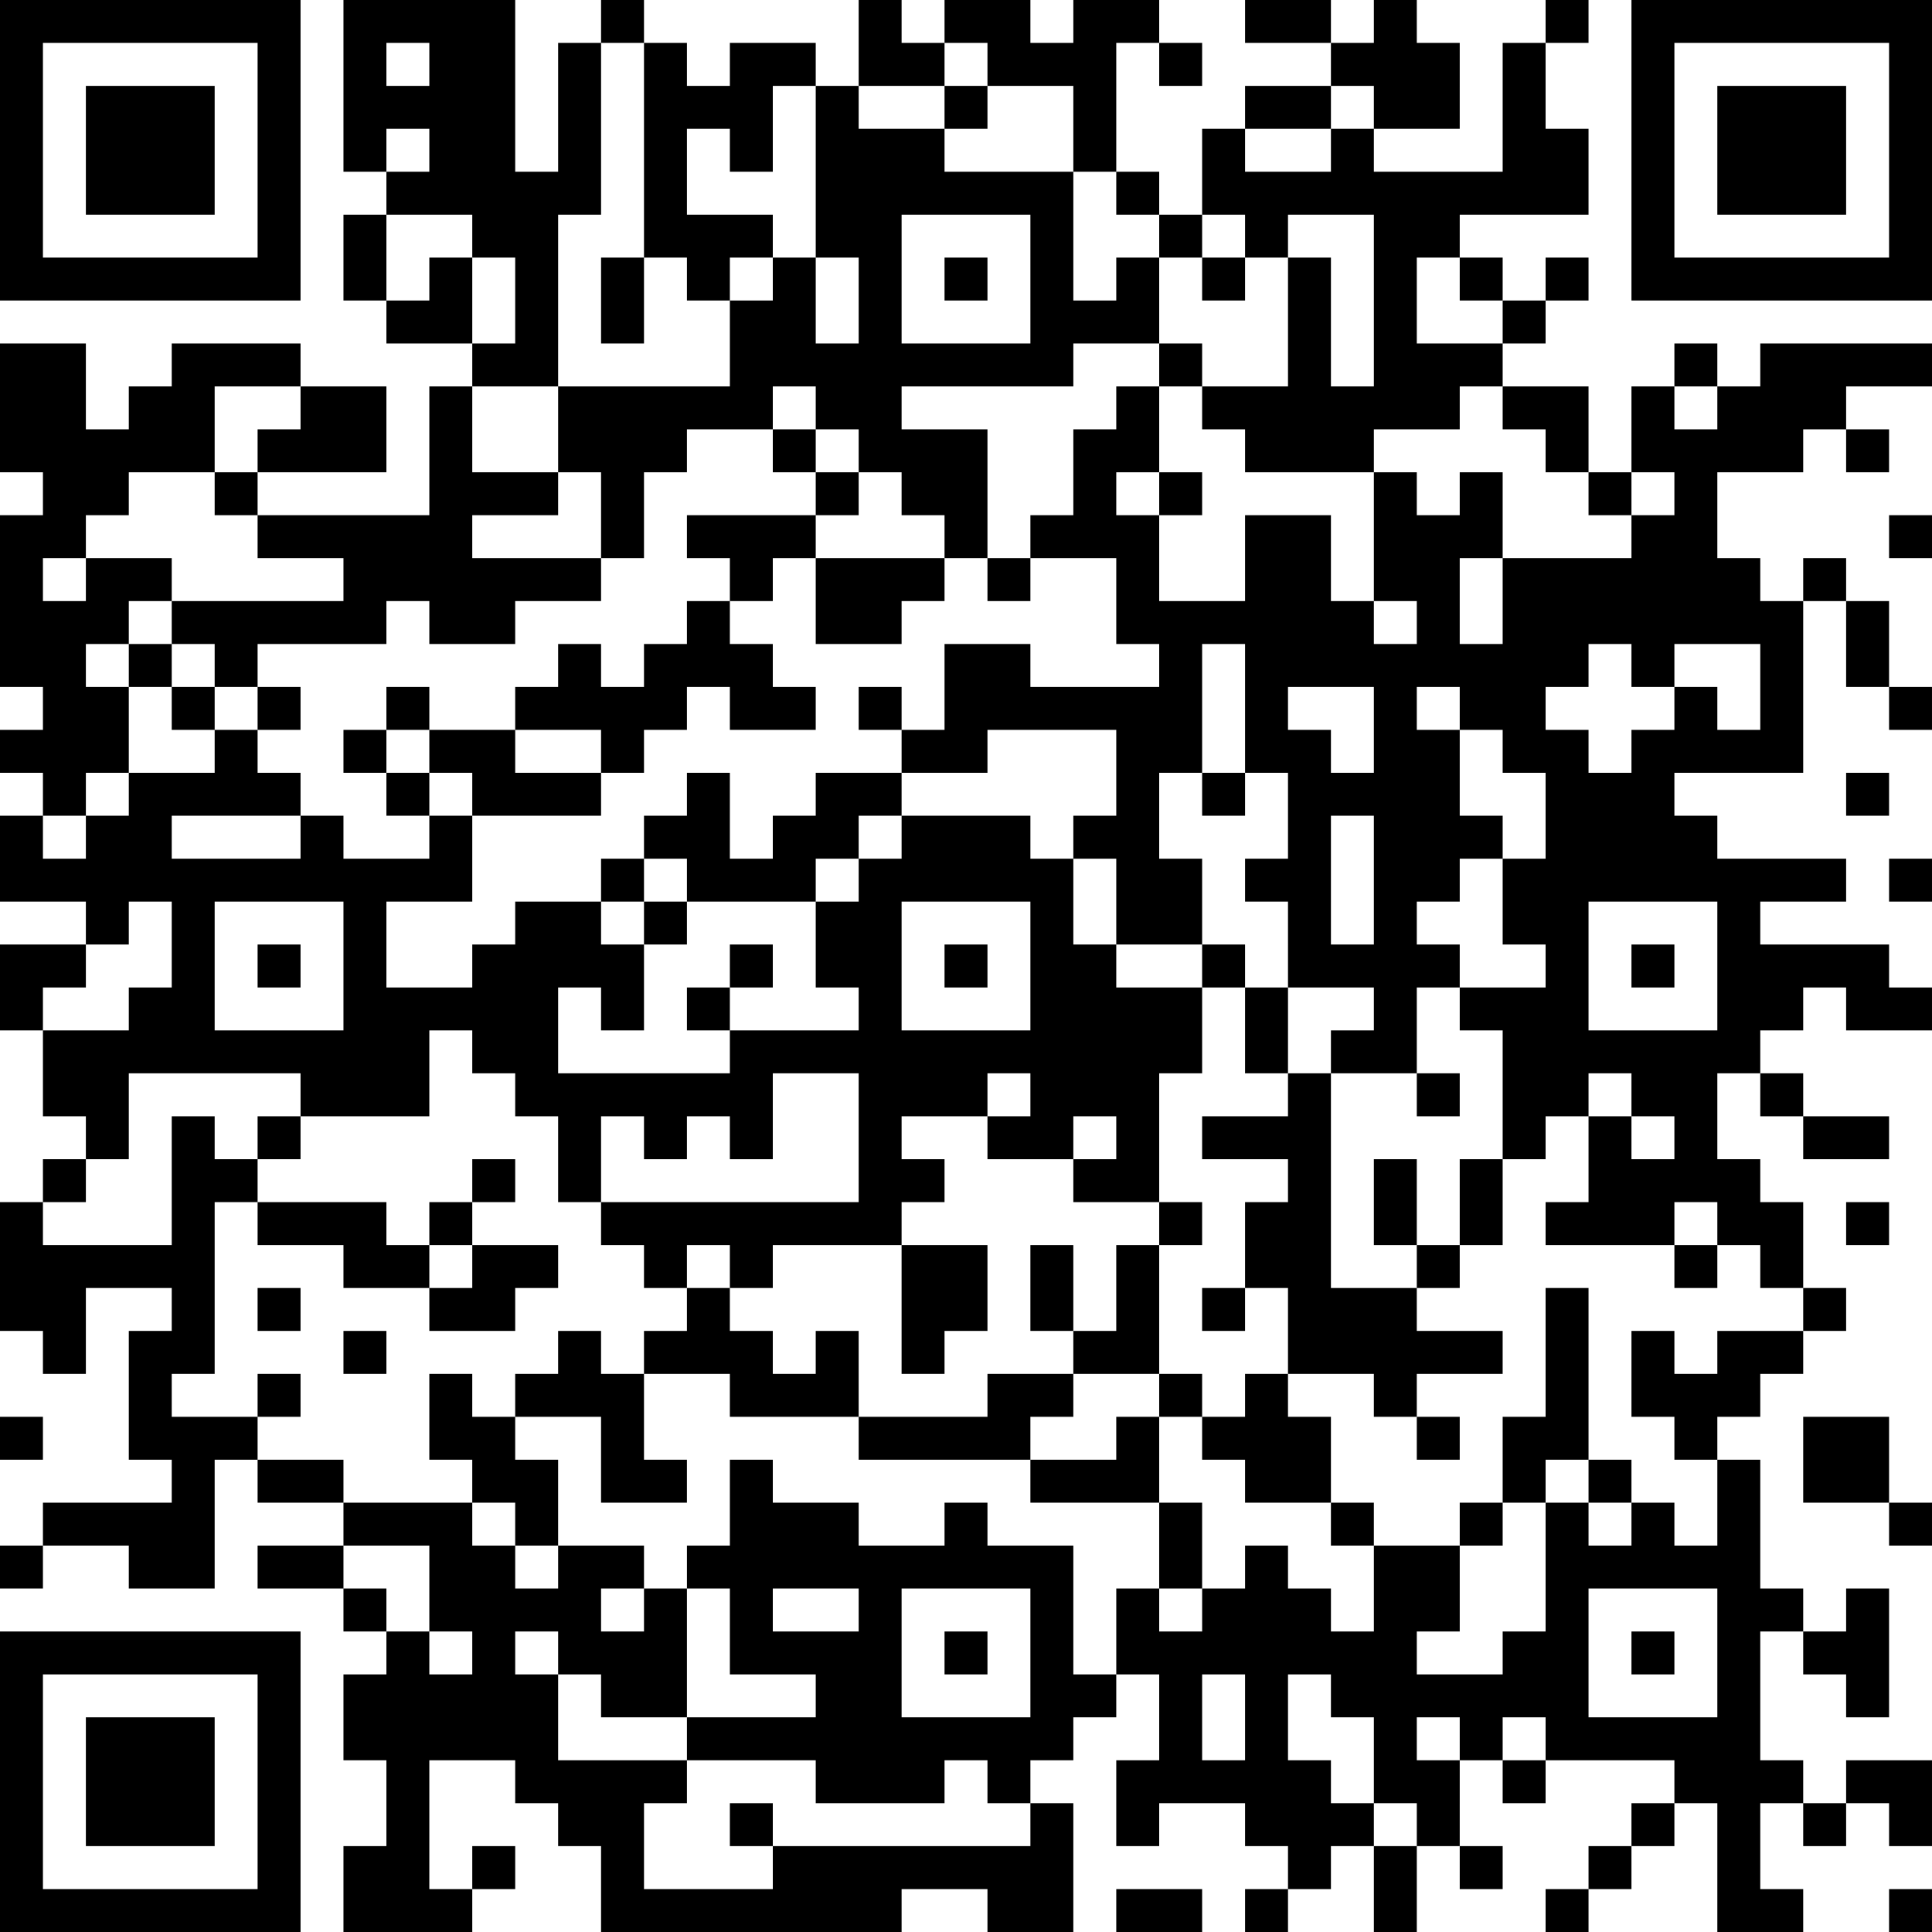 <svg viewBox="0 0 45 45" xmlns="http://www.w3.org/2000/svg" >
  <path d="M 0,0 V 7 H 7 V 0 Z M 8,0 V 4 H 9 V 3 H 10 V 4 H 9 v 1 h 2 v 1 h 1 v 2 h -1 v 1 h 2 V 8 6 5 h 1 V 1 H 13 V 4 H 12 V 0 Z m 6,1 h 1 V 0 h -1 z m 1,0 v 5 h 1 V 7 h 1 V 6 h 1 V 5 H 16 V 3 h 1 v 1 h 1 V 2 h 1 V 1 h -2 v 1 h -1 V 1 Z m 4,1 v 4 h 1 v 2 h -1 V 6 h -1 V 7 h -1 v 1 1 h -4 v 2 h 1 v 2 h 1 v -2 h 1 v -1 h 1 1 V 9 h 1 v 1 h 1 v 1 h 1 v 1 H 22 v 1 h 1 V 12 10 H 21 V 9 h 4 V 8 h 2 V 6 h -1 V 7 h -1 V 4 H 22 V 3 H 20 V 2 Z m 1,0 H 22 V 1 H 21 V 0 h -1 z M 22,1 h 1 v 1 h 2 v 2 h 1 V 1 h 1 V 0 H 25 V 1 H 24 V 0 H 22 Z m 5,0 v 1 h 1 V 1 Z m -1,3 v 1 h 1 V 4 Z m 1,1 v 1 h 1 V 5 Z m 1,0 h 1 v 1 h 1 V 5 h 2 V 9 H 31 V 6 h -1 v 3 h -2 v 1 h 1 v 1 h 3 v -1 h 2 V 9 h 1 V 8 H 33 V 6 h 1 V 5 h 3 V 3 h -1 V 1 h -1 V 4 H 32 V 3 H 31 V 4 H 29 V 3 h -1 z m 1,-2 h 2 V 2 h -2 z m 2,-1 h 1 v 1 h 2 V 1 H 33 V 0 h -1 v 1 h -1 z m 0,-1 V 0 h -2 v 1 z m 5,0 h 1 V 0 h -1 z m -2,5 V 7 h 1 V 6 Z m 1,1 v 1 h 1 V 7 Z m 1,0 h 1 V 6 h -1 z m -1,2 v 1 h 1 v 1 h 1 V 9 Z m 2,2 v 1 h 1 v -1 z m 1,0 h 1 v 1 h -1 v 1 h -3 v 2 h -1 v -2 h 1 v -2 h -1 v 1 h -1 v -1 h -1 v 3 h 1 v 1 h -1 v -1 h -1 v -2 h -2 v 2 h -2 v -2 h -1 v -1 h 1 V 9 h -1 v 1 h -1 v 2 h -1 v 1 h 1 1 v 2 h 1 v 1 h -3 v -1 H 22 v 2 h -1 v 1 H 23 v -1 h 3 v 2 h -1 v 1 h 1 V 22 h 2 v -2 h -1 v -1 -1 h 1 v -3 h 1 v 3 h 1 v 1 1 h -1 v 1 h 1 V 23 h 1 1 v 1 h -1 v 1 h 1 1 V 24 23 h 1 v -1 h -1 v -1 h 1 v -1 h 1 v -1 h -1 v -2 h -1 v -1 h 1 v 1 h 1 v 1 h 1 v 2 h -1 V 22 h 1 v 1 h -2 v 1 h 1 v 3 h 1 v -1 h 1 v -1 h 1 v 1 h 1 v 1 h -1 v -1 h -1 v 2 h -1 v 1 h 3 v -1 h 1 v 1 H 41 v 1 h 1 V 28 H 41 V 27 H 40 V 25 H 41 v -1 h 1 V 23 h 1 v 1 h 2 V 23 H 44 V 22 H 41 v -1 h 2 v -1 h -3 v -1 h -1 v -1 h 3 V 14 H 41 v -1 h -1 v -2 h 2 v -1 h 1 V 9 h 2 V 8 H 41 V 9 H 40 V 10 H 39 V 9 h -1 z m 1,-2 h 1 V 8 h -1 z m 4,1 v 1 h 1 v -1 z m -1,4 h 1 v -1 h -1 z m 1,0 v 2 h 1 v -2 z m 1,2 v 1 h 1 v -1 z M 41,25 v 1 h 1 v -1 z m 1,1 v 1 h 2 v -1 z m 0,4 v 1 h 1 v -1 z m 0,1 h -2 v 1 h -1 v -1 h -1 v 2 h 1 v 1 h 1 V 33 H 41 v -1 h 1 z m -2,3 v 2 h -1 v -1 h -1 v 1 h -1 v -1 h -1 v 3 h -1 v 1 h -2 v -1 h 1 v -2 h -2 v 2 h -1 v -1 h -1 v -1 h -1 v 1 h -1 v 1 h -1 v -1 h -1 v 2 h 1 V 41 h -1 v 2 h 1 v -1 h 2 v 1 h 1 v 1 h 1 v -1 h 1 V 42 H 31 V 41 h -1 v -2 h 1 v 1 h 1 v 2 h 1 v 1 h 1 V 42 41 h -1 v -1 h 1 V 41 h 1 v -1 h 1 V 41 h 3 v 1 h 1 v 3 h 2 V 44 H 41 v -2 h 1 V 41 H 41 v -3 h 1 V 37 H 41 v -3 z m 2,4 v 1 h 1 v 1 h 1 v -3 h -1 v 1 z m 0,4 v 1 h 1 v -1 z m 1,0 h 1 v 1 h 1 V 41 h -2 z m -4,0 h -1 v 1 h 1 z m -1,1 h -1 v 1 h 1 z m -1,1 h -1 v 1 h 1 z m -1,-3 h -1 v 1 h 1 z m -2,2 v 1 h 1 v -1 z m -1,0 h -1 v 2 h 1 z m -3,1 h -1 v 1 h 1 z m -4,-5 h -1 v -2 -1 H 23 v -1 h -1 v 1 h -2 v -1 h -2 v -1 h -1 v 1 1 h -1 v 1 h 1 v 2 h 2 v 1 H 16 V 41 h 3 v 1 H 22 V 41 h 1 v 1 h 1 V 41 h 1 v -1 h 1 z m -2,3 v 1 h -6 v 1 h -3 v -2 h 1 V 41 h -3 v -2 h -1 v -1 h 1 v 1 h 1 v 1 h 2 v -3 h -1 v 1 h -1 v -1 h 1 v -1 h -2 v 1 h -1 v -1 h -1 v -1 H 8 v 1 h 2 v 2 h 1 v 1 h -1 v -1 H 9 v 1 H 8 V 41 h 1 v 2 H 8 v 2 h 3 v -1 h -1 V 41 h 2 v 1 h 1 v 1 h 1 v 2 h 7 V 44 H 23 v 1 h 2 v -3 z m -13,2 h 1 v -1 H 11 Z M 9,38 V 37 H 8 v 1 z M 8,37 v -1 H 6 v 1 z m 0,-2 v -1 H 6 v 1 z m -2,-1 V 33 H 5 4 V 32 H 5 V 28 H 6 V 27 H 5 v -1 H 4 v 3 H 1 V 28 H 0 v 3 h 1 v 1 h 1 v -2 h 2 v 1 H 3 v 3 h 1 v 1 H 1 v 1 h 2 v 1 h 2 v -3 z m -5,2 H 0 v 1 h 1 z m 0,-8 H 2 V 27 H 1 Z M 2,27 H 3 V 25 H 7 v 1 h 1 2 v -2 h 1 v 1 h 1 v 1 h 1 v 2 h 1 v -2 h 1 v 1 h 1 v -1 h 1 v 1 h 1 v -2 h 2 v 3 h -6 v 1 h 1 v 1 h 1 v -1 h 1 v 1 h 1 v -1 h 3 V 28 H 22 v -1 h -1 v -1 h 1 1 v -1 h 1 v 1 H 23 v 1 h 1 1 v -1 h 1 v 1 h -1 v 1 h 1 1 v -1 -2 h 1 V 24 23 h -2 v -1 h -1 v -2 h -1 v -1 h -3 v 1 h -1 v 1 h -1 V 23 h 1 v 1 h -3 v 1 H 13 V 23 h 1 v 1 h 1 V 22 h -1 V 21 H 12 V 22 h -1 v 1 H 9 v -2 h 2 v -1 -1 h -1 v 1 H 8 v -1 H 7 v 1 H 4 v -1 H 7 v -1 H 6 V 17 H 5 v 1 H 3 v 1 H 2 v 1 H 1 v -1 H 0 v 2 H 2 V 22 H 3 V 21 H 4 V 23 H 3 v 1 H 2 1 v 2 h 1 z m -1,-3 V 23 H 2 V 22 H 0 v 2 z m 0,-5 h 1 v -1 h 1 v -1 -1 H 2 v -1 h 1 v -1 H 4 V 13 H 3 2 v 1 H 1 v -1 h 1 v -1 h 1 v -1 h 1 1 v -1 -1 H 7 V 8 H 4 V 9 H 3 V 10 H 2 V 8 H 0 v 3 h 1 v 1 H 0 v 4 h 1 v 1 H 0 v 1 H 1 Z M 7,9 V 10 H 6 v 1 H 9 V 9 Z M 6,11 H 5 v 1 h 1 z m 0,1 v 1 h 2 v 1 H 4 v 1 h 1 v 1 h 1 v -1 h 2 1 v -1 h 1 v 1 h 1 1 v -1 h 1 1 v -1 h -3 v -1 h 2 V 11 H 11 V 9 h -1 v 2 1 z m 0,4 v 1 H 7 v -1 z m -1,0 H 4 v 1 h 1 z m -1,0 v -1 H 3 v 1 z m 6,3 v -1 H 9 v 1 z m -1,-1 V 17 H 8 v 1 z m 0,-1 h 1 v -1 H 9 Z m 1,0 v 1 h 1 v 1 h 3 v -1 h -1 -1 v -1 h -1 z m 2,0 h 1 1 v 1 h 1 v -1 h 1 v -1 h 1 v 1 h 2 v -1 h -1 v -1 h -1 v -1 h -1 v 1 h -1 v 1 h -1 v -1 h -1 v 1 h -1 z m 5,-3 h 1 v -1 h 1 v -1 h -3 v 1 h 1 z m 2,-2 h 1 v -1 h -1 z m 0,-1 v -1 h -1 v 1 z m 0,2 v 2 h 2 v -1 H 22 v -1 z m -5,8 h 1 v -1 h -1 z m 1,-1 h 1 v 1 h 3 v -1 h 1 v -1 h 1 v -1 h -2 v 1 h -1 v 1 h -1 v -1 -1 h -1 v 1 h -1 z m 1,1 h -1 V 22 h 1 z m 1,3 V 23 h -1 v 1 z m 0,-1 h 1 v -1 h -1 z m 11,0 h 1 v -1 h -1 z m 1,0 v 1 1 h 1 V 24 23 Z m 1,2 v 1 h -2 v 1 h 2 v 1 h -1 v 2 h 1 v 2 h 2 v 1 h 1 v -1 h 2 v -1 h -2 v -1 h -2 v -5 z m 3,5 h 1 v -1 h -1 z m 0,-1 v -2 h -1 v 2 z m 1,0 h 1 v -2 h -1 z m -1,4 v 1 h 1 v -1 z m -3,-1 h -1 v 1 h -1 v 1 h 1 v 1 h 1 1 v -2 h -1 z m 1,3 v 1 h 1 v -1 z m -3,-2 v -1 h -1 v 1 z m -1,0 h -1 v 1 h -2 v 1 h 3 z m 0,2 v 2 h 1 v -2 z m -3,-1 v -1 h 1 V 32 H 23 v 1 h -3 v 1 z m -4,-1 v -1 -1 h -1 v 1 h -1 v -1 h -1 v -1 h -1 v 1 h -1 v 1 h 2 v 1 z m -5,-1 h -1 v -1 h -1 v 1 h -1 v 1 h 2 v 2 h 2 v -1 h -1 z m -3,1 h -1 v -1 h -1 v 2 h 1 v 1 h 1 v 1 h 1 v -2 h -1 z m 13,-1 h 1 1 v -1 -2 h -1 v 2 h -1 z m 0,-1 v -2 h -1 v 2 z m 2,-2 h 1 v -1 h -1 z m 2,1 h -1 v 1 h 1 z m -8,-1 v 3 H 22 v -1 h 1 V 29 H 22 Z M 7,26 H 6 v 1 H 7 Z m -1,2 v 1 h 2 v 1 h 1 1 v -1 H 9 v -1 z m 4,1 h 1 v -1 h -1 z m 1,-1 h 1 v -1 h -1 z m 0,1 v 1 h -1 v 1 h 2 v -1 h 1 v -1 z M 6,33 H 7 V 32 H 6 Z M 18,43 v -1 h -1 v 1 z m 16,-7 h 1 v -1 h -1 z m 1,-1 h 1 v -1 h 1 v -1 -3 h -1 v 3 h -1 z m 2,-1 v 1 h 1 v -1 z m 3,-5 h -1 v 1 h 1 z m -7,-4 v 1 h 1 v -1 z m -4,-7 h -1 v 1 h 1 z m -8,-1 v -1 h -1 v 1 z m 3,-4 H 23 v 1 h 1 z m 3,-4 h 1 V 8 h -1 z m 0,2 v 1 h 1 V 11 Z M 29,6 H 28 V 7 h 1 z M 23,2 h -1 v 1 h 1 z m -8,4 h -1 v 2 h 1 z M 11,8 V 6 h -1 V 7 H 9 V 8 Z M 9,7 V 5 H 8 V 7 Z M 38,0 v 7 h 7 V 0 Z M 1,1 H 6 V 6 H 1 Z m 8,0 H 10 V 2 H 9 Z m 30,0 h 5 V 6 H 39 Z M 2,2 V 5 H 5 V 2 Z m 38,0 v 3 h 3 V 2 Z M 21,5 h 3 V 8 H 21 Z M 22,6 V 7 h 1 V 6 Z m 22,6 v 1 h 1 v -1 z m -7,3 h 1 v 1 h 1 v -1 H 41 v 2 h -1 v -1 h -1 v 1 h -1 v 1 h -1 v -1 h -1 v -1 h 1 z m -7,1 h 2 v 2 h -1 v -1 h -1 z m 13,2 v 1 h 1 v -1 z m -12,1 h 1 V 22 h -1 z m 13,1 v 1 h 1 v -1 z m -39,1 h 3 v 3 H 7 5 Z m 16,0 h 3 v 3 h -3 z m 16,0 h 3 v 3 H 37 Z M 6,22 v 1 H 7 V 22 Z M 22,22 v 1 h 1 v -1 z m 16,0 v 1 h 1 v -1 z m 5,6 v 1 h 1 V 28 Z M 6,30 v 1 H 7 v -1 z m 2,1 v 1 H 9 V 31 Z M 0,33 v 1 h 1 v -1 z m 42,0 v 2 h 2 v -2 z m 2,2 v 1 h 1 v -1 z m -26,2 h 2 v 1 h -2 z m 3,0 h 3 v 3 h -3 z m 16,0 h 3 v 3 H 37 Z M 0,38 v 7 h 7 v -7 z m 22,0 v 1 h 1 v -1 z m 16,0 v 1 h 1 v -1 z m -37,1 h 5 v 5 H 1 Z m 27,0 h 1 V 41 H 28 Z M 2,40 v 3 h 3 v -3 z m 24,4 v 1 h 2 v -1 z m 18,0 v 1 h 1 v -1 z"
     />
</svg>
